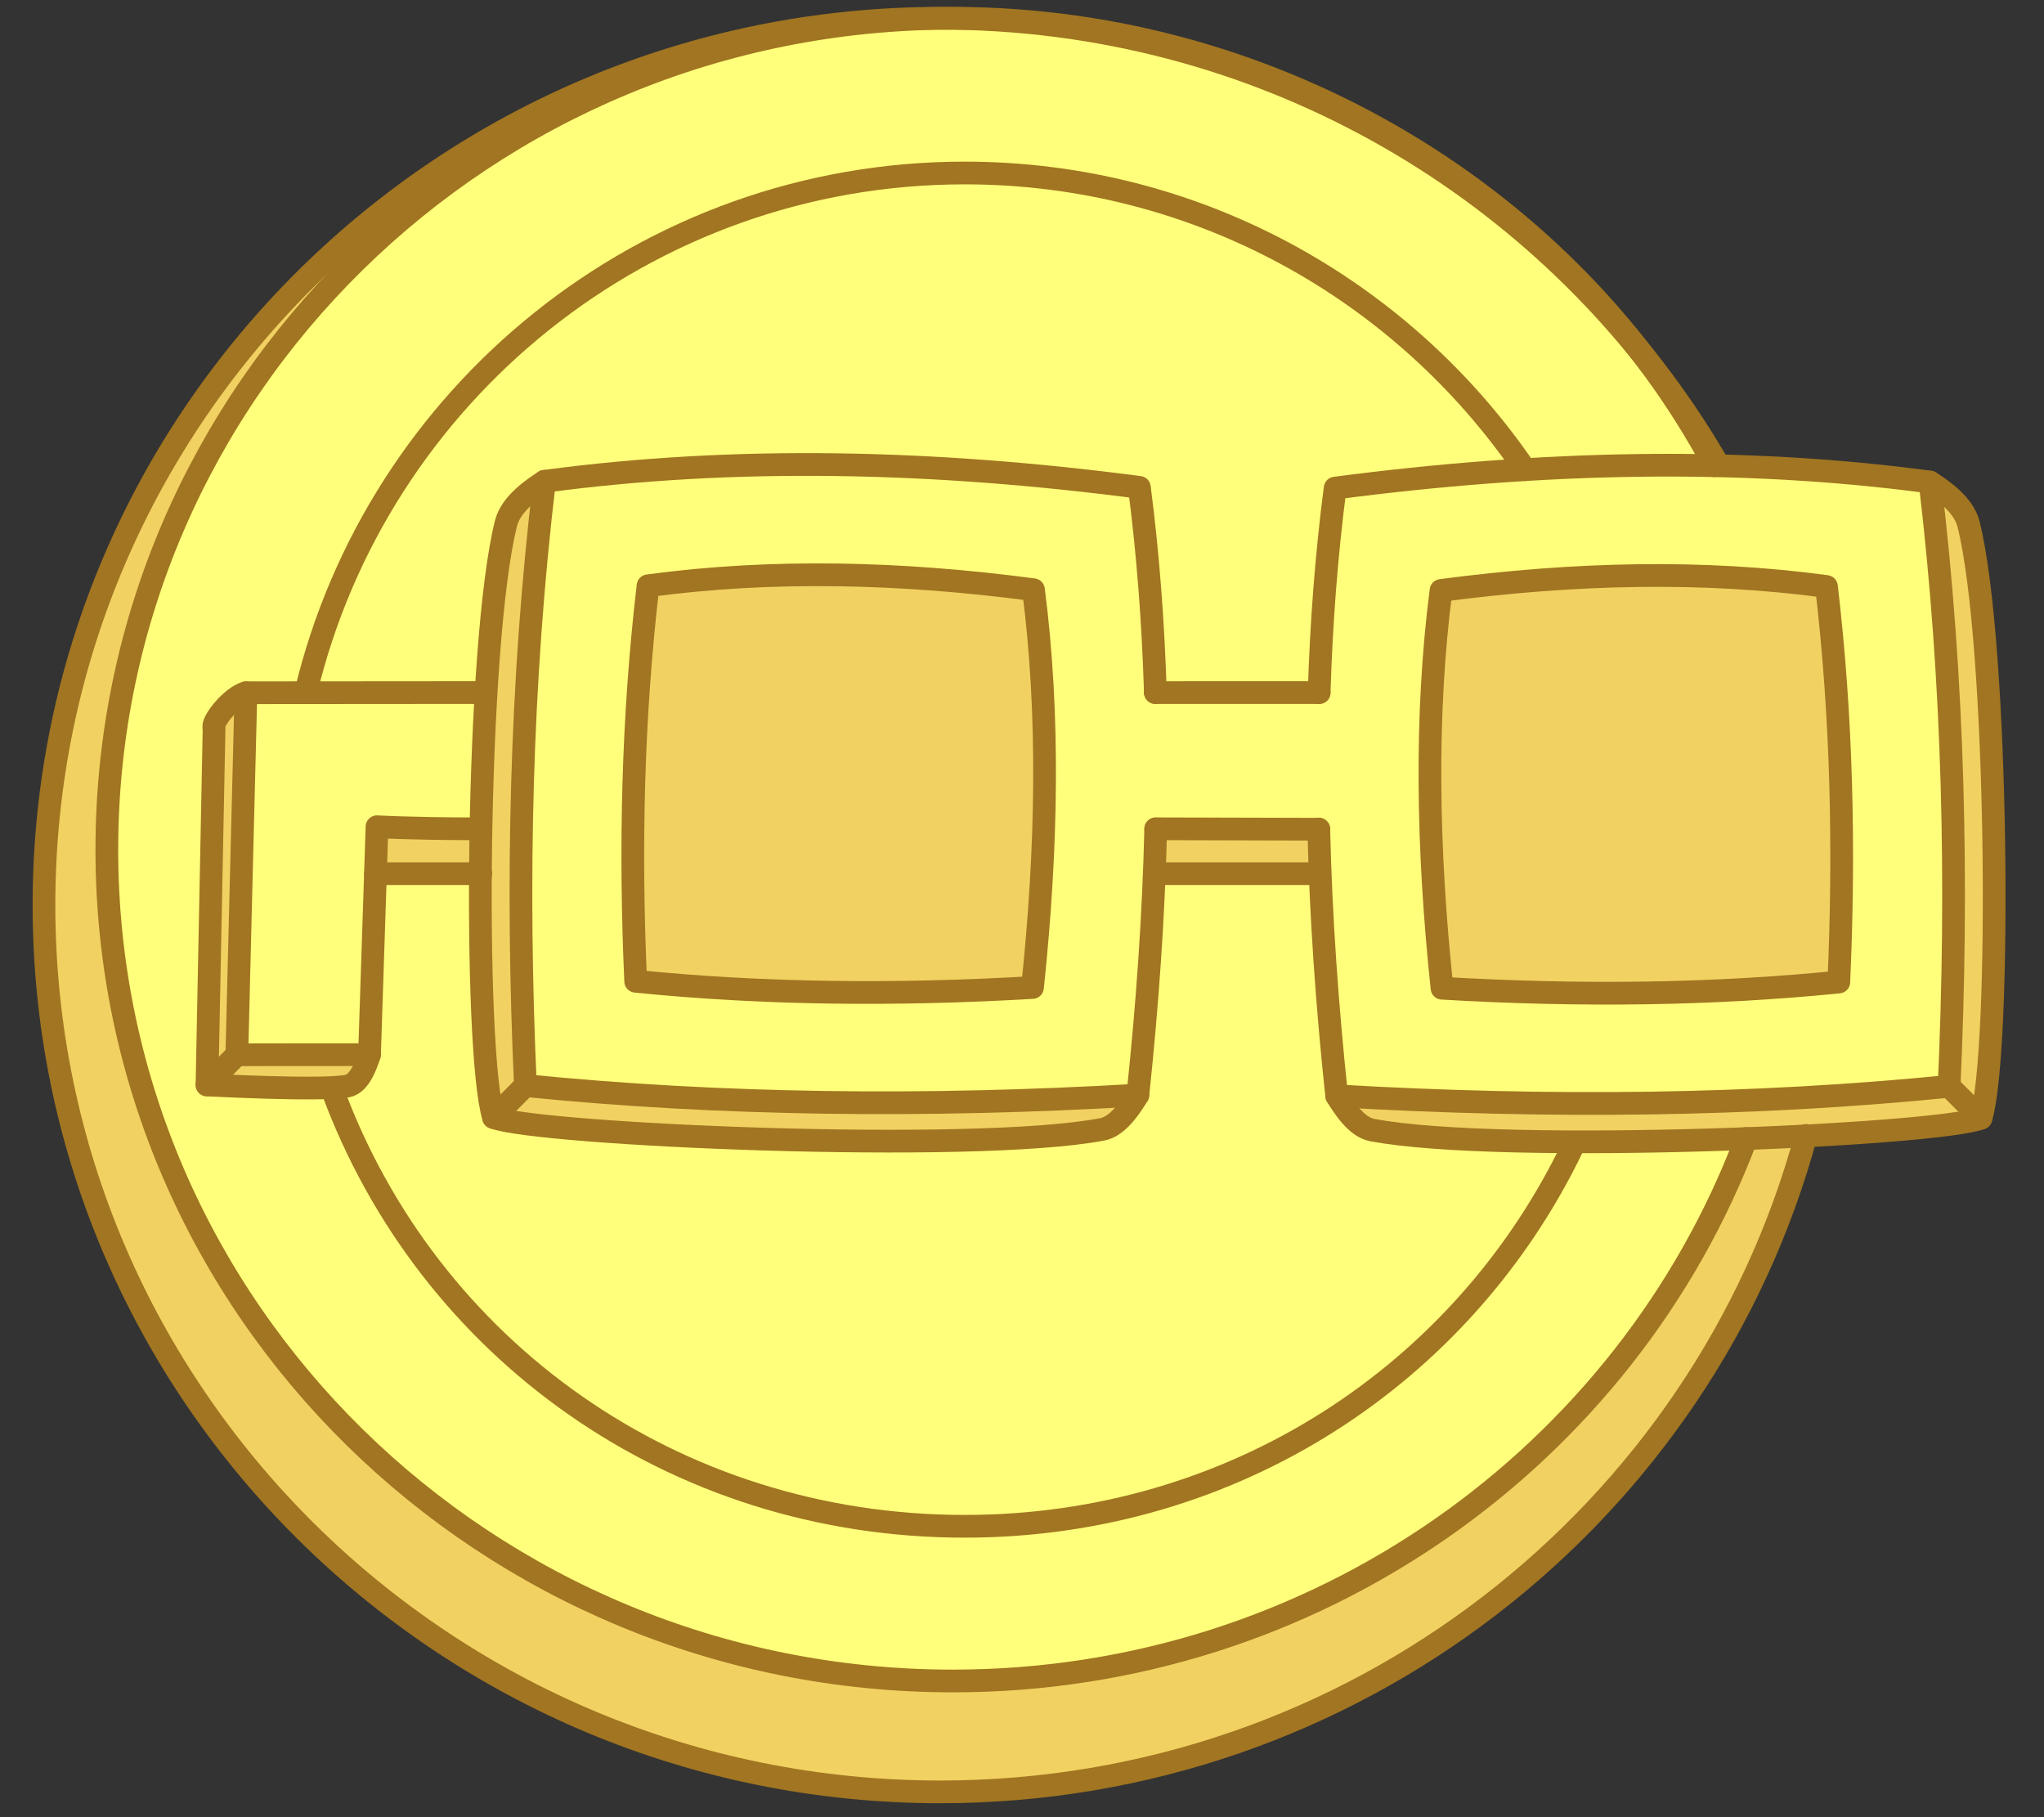 <svg width="45" height="40" viewBox="0 0 45 40" fill="none" xmlns="http://www.w3.org/2000/svg">
<rect x="0" y="0" width="45" height="40" fill="#333333" stroke="none"/>
<g id="moon1">
<g id="Group">
<g id="Group_2">
<path id="Vector" fill-rule="evenodd" clip-rule="evenodd" d="M20.279 0.476C31.816 0.209 40.75 9.547 40.489 20.163C40.248 29.914 32.467 39.586 20.938 39.537C9.376 39.488 0.994 30.215 0.968 19.808C0.943 9.452 8.908 0.739 20.279 0.476Z" fill="#FFFF7B"/>
</g>
<path id="Vector_2" fill-rule="evenodd" clip-rule="evenodd" d="M42.515 10.604L37.059 10.262L38.373 24.224L42.757 23.943C43.033 19.499 42.931 15.053 42.515 10.604Z" fill="#FFFF7B"/>
</g>
<g id="Group_3">
<path id="Vector_3" fill-rule="evenodd" clip-rule="evenodd" d="M5.382 15.274C5.354 14.954 4.647 15.892 4.647 15.892L4.535 23.826C4.535 23.826 7.207 23.979 7.811 23.881C8.051 23.843 8.135 23.484 8.164 23.242C8.256 22.464 8.367 19.212 8.367 19.212L10.526 19.241L10.868 24.655C10.957 24.914 22.27 25.309 24.505 24.892C24.776 24.841 24.944 24.496 24.992 24.224C25.16 23.274 25.513 19.193 25.513 19.193L29.071 19.232L29.444 24.224C29.444 24.224 29.774 24.803 30.061 24.838C31.289 24.986 34.567 25.139 36.804 25.113C39.034 25.089 42.32 24.878 43.481 24.688C43.734 24.646 43.741 24.229 43.773 23.974C44.1 21.381 43.539 11.015 43.37 11.265L42.515 10.604C42.515 10.604 42.764 13.29 42.805 14.637C42.871 16.834 42.911 23.78 42.911 23.78C42.911 23.78 40.114 24.198 38.705 24.224C36.458 24.267 29.43 24.034 29.43 24.034L29.093 18.209L25.479 18.182L25.017 24.072C25.062 24.419 11.911 24.083 11.627 23.878C11.249 23.312 11.752 12.135 12.042 10.556C12.105 10.212 11.371 10.931 11.272 11.265C11.05 12.016 10.824 13.899 10.707 15.058C10.602 16.108 10.573 18.222 10.573 18.222L8.265 18.206L8.255 19.211L8.164 23.242L5.276 23.201C5.276 23.201 5.487 16.492 5.382 15.274Z" fill="#F1D162"/>
<g id="Group_4">
<path id="Vector_4" fill-rule="evenodd" clip-rule="evenodd" d="M22.653 13.08C22.653 13.08 21.143 12.931 20.387 12.862C19.61 12.791 18.791 12.641 17.989 12.653C16.98 12.669 14.335 12.955 14.335 12.955C14.335 12.955 14.053 15.995 14.002 17.427C13.953 18.799 14.031 21.545 14.031 21.545C16.819 21.939 19.717 21.994 22.727 21.704C23.042 18.788 23.051 15.909 22.653 13.08Z" fill="#F1D162"/>
<g id="Group_5">
<path id="Vector_5" fill-rule="evenodd" clip-rule="evenodd" d="M40.188 13.053C40.188 13.053 38.678 12.904 37.923 12.835C37.145 12.764 36.327 12.614 35.525 12.627C34.516 12.642 31.87 12.928 31.87 12.928C31.87 12.928 31.588 15.968 31.537 17.4C31.489 18.772 31.567 21.518 31.567 21.518C34.354 21.912 37.252 21.967 40.263 21.677C40.578 18.761 40.586 15.883 40.188 13.053Z" fill="#F1D162"/>
</g>
<path id="Vector_6" fill-rule="evenodd" clip-rule="evenodd" d="M11.984 2.66C11.984 2.66 8.956 3.835 7.858 4.966C6.245 6.627 3.437 9.81 2.307 12.626C1.178 15.442 0.833 18.982 1.082 21.86C1.325 24.677 2.396 27.541 3.797 29.894C5.197 32.247 7.17 34.447 9.486 35.977C11.867 37.55 14.911 38.891 18.083 39.333C21.625 39.826 27.18 38.887 30.024 37.312C32.468 35.959 34.905 33.445 36.369 31.834C37.455 30.64 38.246 28.787 38.809 27.65C39.224 26.812 39.75 25.009 39.75 25.009L38.391 25.072C38.391 25.072 37.416 27.81 36.525 28.923C35.316 30.434 33.26 32.825 31.132 34.136C28.98 35.461 26.355 36.359 23.61 36.877C20.261 37.509 14.775 36.737 10.965 34.07C9.411 32.982 7.145 31.602 5.038 27.961C3.738 25.712 3.07 24.166 2.644 21.86C2.116 19.007 2.544 15.291 3.286 12.653C4.509 8.304 10.051 3.529 11.984 2.66Z" fill="#F1D162"/>
</g>
</g>
<g id="Group_6">
<g id="Group_7">
<g id="Group_8">
<path id="Vector_7" d="M39.761 24.993C37.501 33.312 29.819 39.443 20.701 39.443C9.81 39.443 0.968 30.696 0.968 19.923C0.968 9.149 9.81 0.402 20.701 0.402C27.672 0.402 33.805 3.987 37.316 9.393C37.496 9.671 37.669 9.953 37.836 10.241" stroke="#A17521" stroke-width="0.5" stroke-miterlimit="1.5" stroke-linecap="round" stroke-linejoin="round"/>
</g>
<g id="Group_9">
<path id="Vector_8" d="M38.445 25.06C35.815 32.03 28.982 37.002 20.977 37.002C10.698 37.002 2.352 28.802 2.352 18.702C2.352 8.602 10.698 0.402 20.977 0.402C28.15 0.402 34.632 4.406 37.743 10.251" stroke="#A17521" stroke-width="0.5" stroke-miterlimit="1.5" stroke-linecap="round" stroke-linejoin="round"/>
</g>
<g id="Group_10">
<path id="Vector_9" d="M6.731 15.245C8.294 8.69 14.2 3.808 21.239 3.808C26.365 3.808 30.892 6.398 33.577 10.338" stroke="#A17521" stroke-width="0.5" stroke-miterlimit="1.5" stroke-linecap="round" stroke-linejoin="round"/>
</g>
<g id="Group_11">
<path id="Vector_10" d="M34.633 25.224C32.231 30.236 27.17 33.597 21.239 33.597C14.82 33.597 9.421 29.688 7.321 24.001" stroke="#A17521" stroke-width="0.5" stroke-miterlimit="1.5" stroke-linecap="round" stroke-linejoin="round"/>
</g>
</g>
<g id="Group_12">
<path id="Vector_11" d="M29.042 15.245C29.089 13.71 29.203 12.208 29.394 10.744C33.909 10.152 38.29 10.049 42.491 10.611C43.017 15.027 43.113 19.462 42.911 23.912C38.611 24.343 34.107 24.394 29.428 24.122C29.215 22.123 29.078 20.163 29.034 18.249" stroke="#A17521" stroke-width="0.5" stroke-miterlimit="1.5" stroke-linecap="round" stroke-linejoin="round"/>
<path id="Vector_12" d="M29.042 15.245C27.968 15.245 26.746 15.246 25.438 15.246" stroke="#A17521" stroke-width="0.5" stroke-miterlimit="1.5" stroke-linecap="round" stroke-linejoin="round"/>
<path id="Vector_13" d="M10.586 15.245C7.444 15.246 5.414 15.249 5.414 15.249L5.214 23.217L8.135 23.215L8.3 18.198C8.3 18.198 8.987 18.24 10.413 18.244" stroke="#A17521" stroke-width="0.5" stroke-miterlimit="1.5" stroke-linecap="round" stroke-linejoin="round"/>
<path id="Vector_14" d="M25.444 18.243C26.753 18.247 27.974 18.25 29.034 18.253" stroke="#A17521" stroke-width="0.5" stroke-miterlimit="1.5" stroke-linecap="round" stroke-linejoin="round"/>
<g id="Group_13">
<path id="Vector_15" fill-rule="evenodd" clip-rule="evenodd" d="M31.725 12.997C34.65 12.61 37.488 12.542 40.211 12.91C40.551 15.8 40.613 18.703 40.483 21.616C37.697 21.897 34.778 21.931 31.747 21.753C31.421 18.675 31.372 15.735 31.725 12.997Z" stroke="#A17521" stroke-width="0.5" stroke-miterlimit="1.5" stroke-linecap="round" stroke-linejoin="round"/>
</g>
<path id="Vector_16" d="M42.491 10.611C42.737 10.772 43.227 11.094 43.338 11.534C44.004 14.18 44.063 23.161 43.612 24.614C42.658 24.99 33.087 25.423 30.207 24.874C29.852 24.807 29.57 24.35 29.428 24.121" stroke="#A17521" stroke-width="0.5" stroke-miterlimit="1.5" stroke-linecap="round" stroke-linejoin="round"/>
<path id="Vector_17" d="M42.911 23.912C43.145 24.146 43.379 24.38 43.612 24.614" stroke="#A17521" stroke-width="0.5" stroke-miterlimit="1.5" stroke-linecap="round" stroke-linejoin="round"/>
<g id="Group_14">
<path id="Vector_18" d="M25.436 15.245C25.389 13.704 25.275 12.197 25.084 10.728C20.569 10.136 16.188 10.033 11.987 10.595C11.461 15.011 11.365 19.447 11.567 23.896C15.867 24.327 20.371 24.379 25.05 24.106C25.262 22.113 25.398 20.157 25.444 18.247" stroke="#A17521" stroke-width="0.5" stroke-miterlimit="1.5" stroke-linecap="round" stroke-linejoin="round"/>
</g>
<g id="Group_15">
<path id="Vector_19" fill-rule="evenodd" clip-rule="evenodd" d="M25.436 15.245C25.435 15.193 25.436 15.246 25.436 15.245Z" stroke="#A17521" stroke-width="0.5" stroke-miterlimit="1.5" stroke-linecap="round" stroke-linejoin="round"/>
</g>
<g id="Group_16">
<path id="Vector_20" fill-rule="evenodd" clip-rule="evenodd" d="M22.753 12.981C19.828 12.594 16.989 12.526 14.267 12.894C13.927 15.784 13.864 18.687 13.995 21.6C16.781 21.881 19.7 21.915 22.731 21.737C23.056 18.659 23.106 15.719 22.753 12.981Z" stroke="#A17521" stroke-width="0.5" stroke-miterlimit="1.5" stroke-linecap="round" stroke-linejoin="round"/>
</g>
<g id="Group_17">
<path id="Vector_21" d="M11.987 10.595C11.741 10.756 11.251 11.079 11.14 11.519C10.475 14.164 10.415 23.145 10.866 24.598C11.82 24.974 21.391 25.408 24.271 24.859C24.626 24.791 24.908 24.334 25.05 24.106" stroke="#A17521" stroke-width="0.5" stroke-miterlimit="1.5" stroke-linecap="round" stroke-linejoin="round"/>
</g>
<g id="Group_18">
<path id="Vector_22" d="M11.567 23.896C11.333 24.13 11.099 24.364 10.866 24.599" stroke="#A17521" stroke-width="0.5" stroke-miterlimit="1.5" stroke-linecap="round" stroke-linejoin="round"/>
</g>
<path id="Vector_23" d="M8.266 19.231H10.586" stroke="#A17521" stroke-width="0.5" stroke-miterlimit="1.5" stroke-linecap="round" stroke-linejoin="round"/>
<path id="Vector_24" d="M25.46 19.231H29.018" stroke="#A17521" stroke-width="0.5" stroke-miterlimit="1.5" stroke-linecap="round" stroke-linejoin="round"/>
<path id="Vector_25" d="M5.414 15.249C5.082 15.345 4.64 15.909 4.713 16.032L4.557 23.881C4.557 23.881 7.049 24.017 7.645 23.907C7.923 23.855 8.064 23.428 8.135 23.215" stroke="#A17521" stroke-width="0.5" stroke-miterlimit="1.5" stroke-linecap="round" stroke-linejoin="round"/>
<path id="Vector_26" d="M4.557 23.881C4.776 23.66 4.995 23.438 5.214 23.217" stroke="#A17521" stroke-width="0.5" stroke-miterlimit="1.5" stroke-linecap="round" stroke-linejoin="round"/>
</g>
</g>
</g>
</svg>

